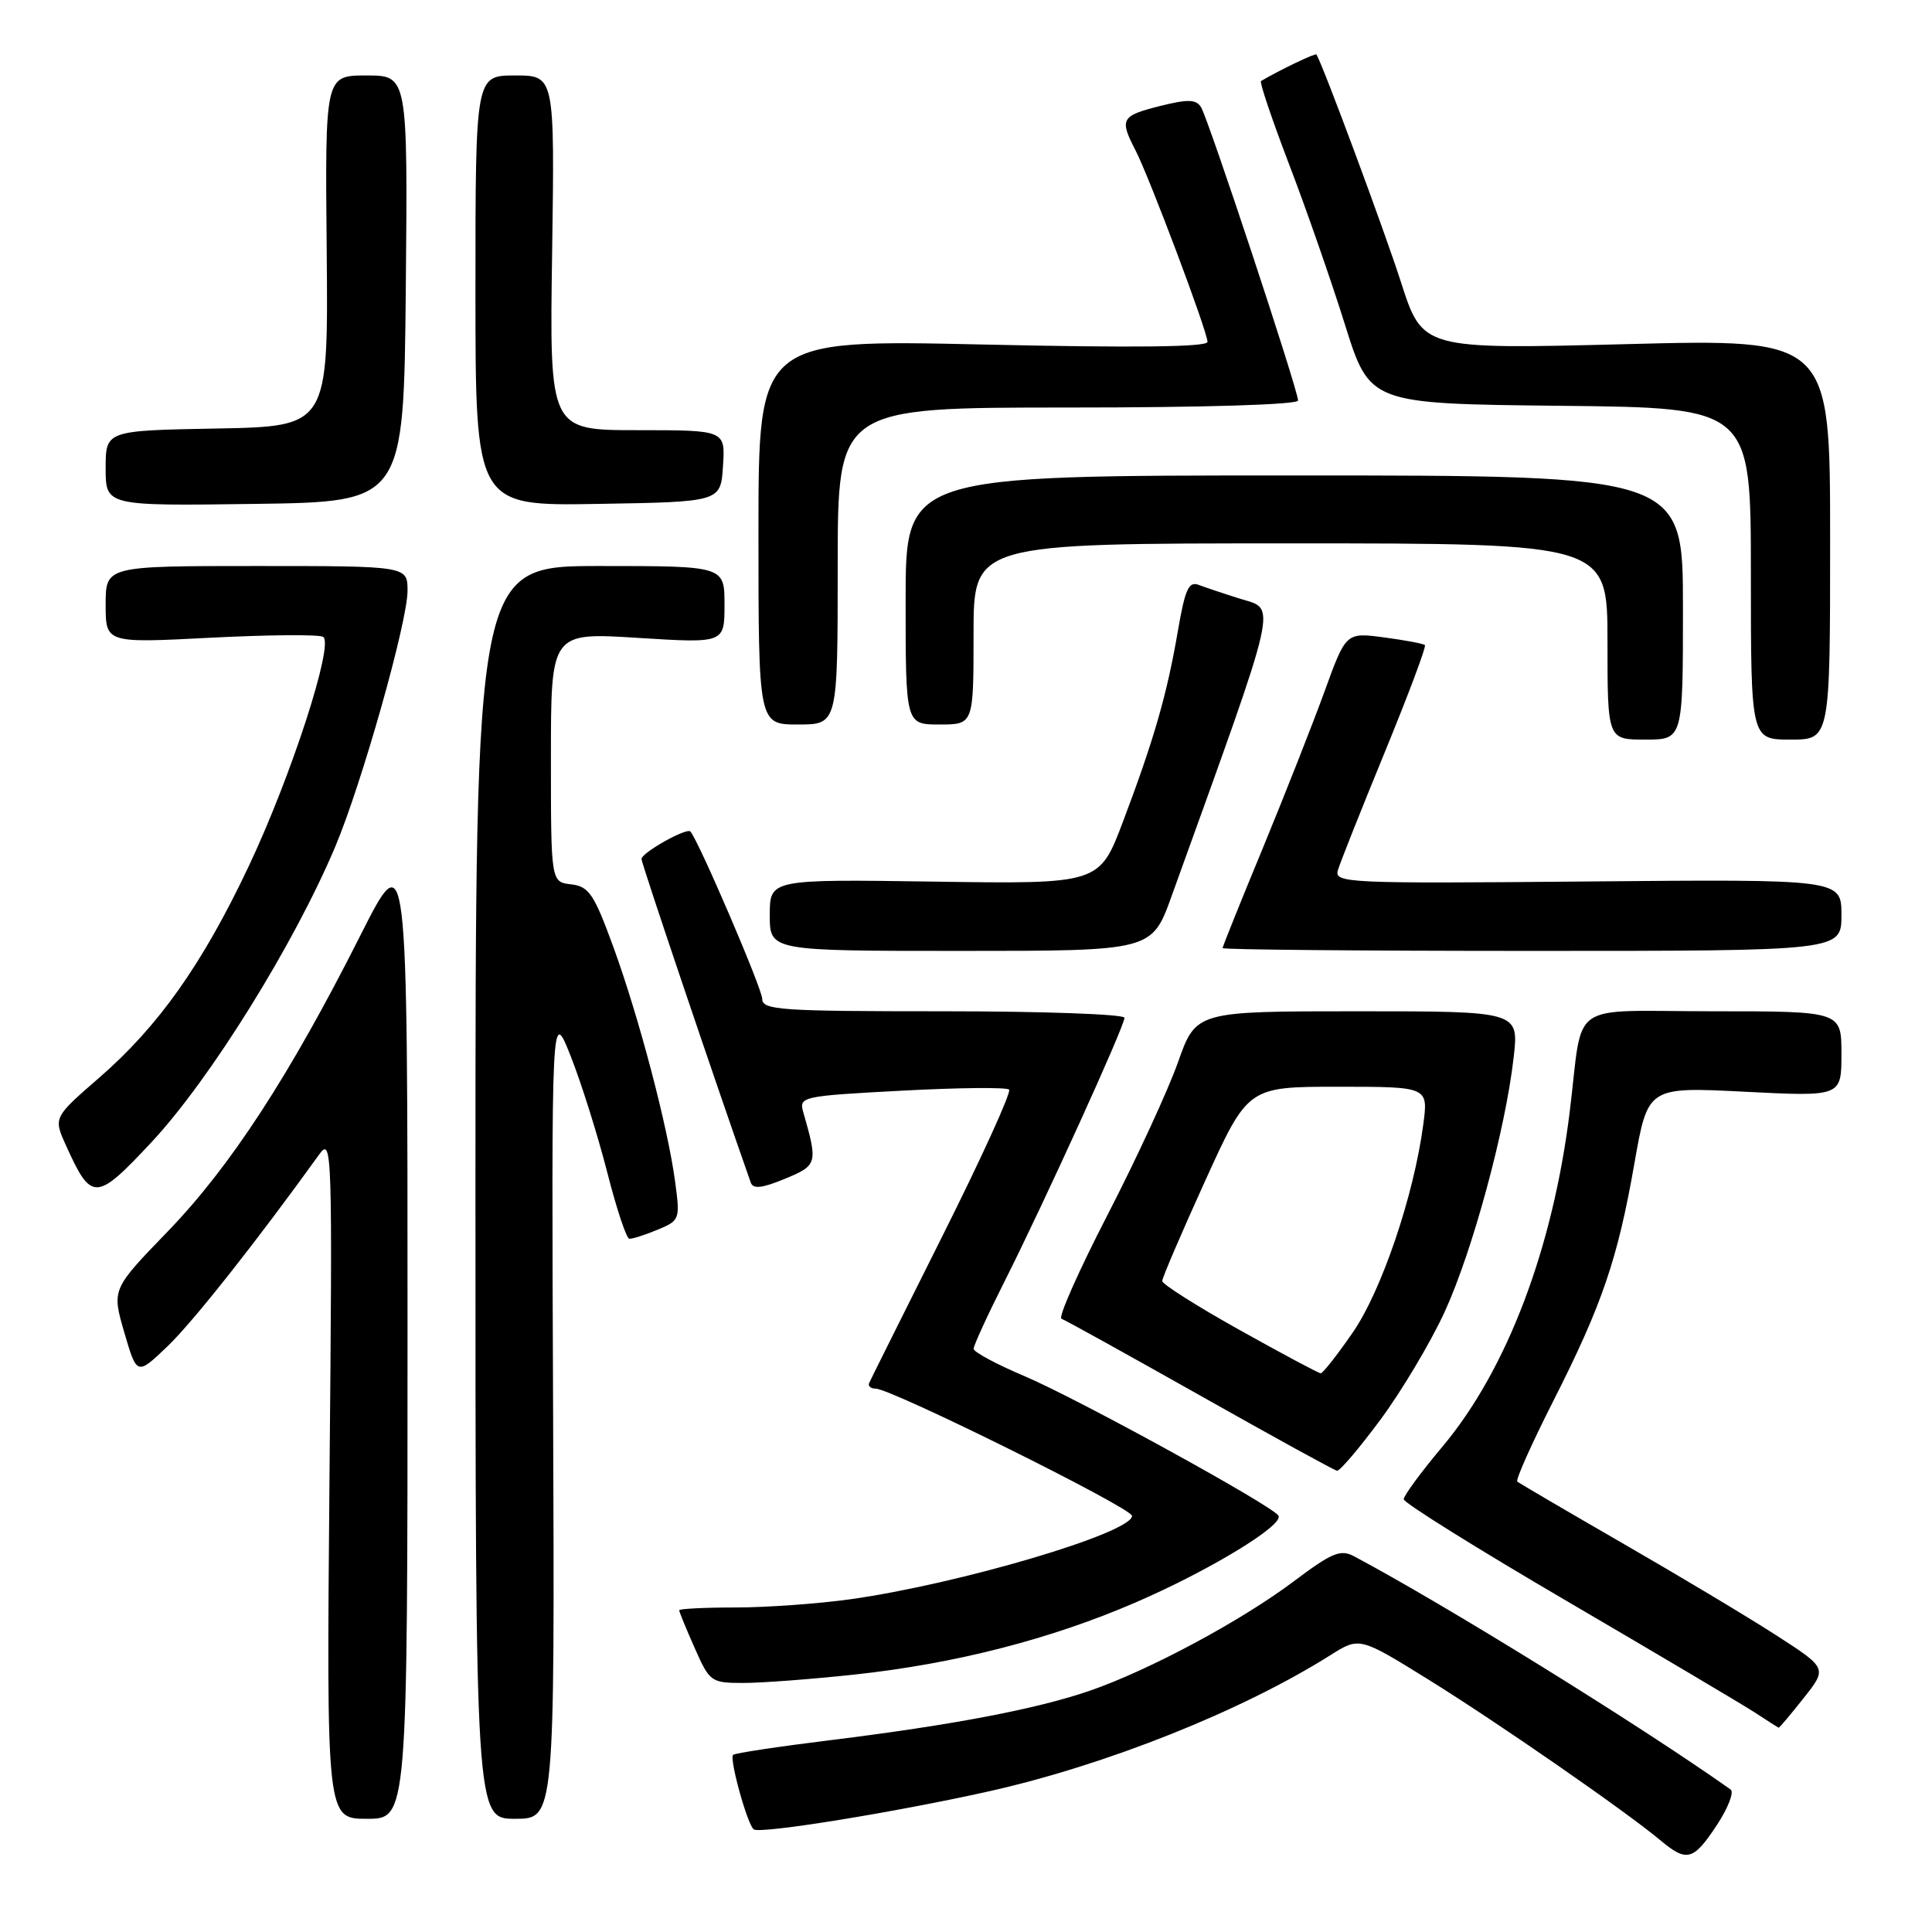 <?xml version="1.0" encoding="UTF-8" standalone="no"?>
<!DOCTYPE svg PUBLIC "-//W3C//DTD SVG 1.1//EN" "http://www.w3.org/Graphics/SVG/1.1/DTD/svg11.dtd" >
<svg xmlns="http://www.w3.org/2000/svg" xmlns:xlink="http://www.w3.org/1999/xlink" version="1.1" viewBox="0 0 256 256">
 <g >
 <path fill="currentColor"
d=" M 227.47 241.87 C 228.97 239.60 229.80 237.46 229.32 237.12 C 217.17 228.53 191.65 212.73 179.41 206.21 C 177.62 205.26 176.48 205.74 171.41 209.55 C 164.44 214.79 152.22 221.34 144.38 224.04 C 137.35 226.46 126.20 228.58 110.12 230.57 C 103.21 231.42 97.37 232.30 97.14 232.53 C 96.61 233.06 99.08 241.93 99.89 242.41 C 100.89 243.01 118.69 240.12 131.00 237.37 C 146.56 233.89 164.59 226.70 176.28 219.32 C 180.14 216.89 180.14 216.89 189.32 222.58 C 198.54 228.31 215.33 239.94 220.00 243.84 C 223.51 246.78 224.37 246.55 227.47 241.87 Z  M 54.00 176.28 C 54.00 111.56 54.00 111.56 47.71 124.03 C 38.39 142.51 30.53 154.58 22.23 163.17 C 14.81 170.84 14.81 170.84 16.47 176.56 C 18.14 182.27 18.14 182.27 22.20 178.39 C 25.58 175.15 33.96 164.55 42.29 152.98 C 44.01 150.59 44.06 152.11 43.66 195.75 C 43.26 241.00 43.26 241.00 48.63 241.00 C 54.00 241.00 54.00 241.00 54.00 176.28 Z  M 73.29 187.25 C 73.07 133.50 73.07 133.50 75.64 140.00 C 77.05 143.57 79.21 150.46 80.45 155.29 C 81.68 160.12 83.00 164.11 83.39 164.14 C 83.77 164.18 85.45 163.64 87.12 162.95 C 90.08 161.72 90.13 161.58 89.46 156.60 C 88.48 149.27 84.66 134.78 81.28 125.50 C 78.71 118.45 78.04 117.46 75.68 117.18 C 73.00 116.87 73.00 116.87 73.00 100.33 C 73.00 83.80 73.00 83.80 84.50 84.52 C 96.00 85.24 96.00 85.24 96.00 80.12 C 96.00 75.00 96.00 75.00 79.50 75.00 C 63.00 75.00 63.00 75.00 63.00 158.00 C 63.00 241.00 63.00 241.00 68.25 241.00 C 73.50 241.00 73.50 241.00 73.29 187.25 Z  M 238.98 225.02 C 242.13 221.05 242.13 221.05 235.32 216.66 C 231.57 214.24 222.43 208.77 215.00 204.49 C 207.57 200.20 201.30 196.53 201.05 196.32 C 200.80 196.11 202.93 191.34 205.78 185.72 C 212.29 172.88 214.35 166.85 216.57 154.14 C 218.35 144.01 218.35 144.01 231.17 144.66 C 244.00 145.31 244.00 145.31 244.00 139.65 C 244.00 134.00 244.00 134.00 227.02 134.00 C 207.43 134.00 209.85 132.31 208.00 147.28 C 205.76 165.47 199.67 181.49 191.16 191.65 C 188.32 195.03 186.00 198.18 186.00 198.66 C 186.00 199.13 195.79 205.24 207.75 212.23 C 219.71 219.23 230.85 225.83 232.50 226.90 C 234.15 227.98 235.57 228.89 235.67 228.93 C 235.76 228.97 237.25 227.21 238.98 225.02 Z  M 113.21 221.89 C 126.54 220.46 139.26 217.19 150.50 212.32 C 160.28 208.09 170.17 202.08 169.40 200.83 C 168.56 199.49 142.81 185.34 135.76 182.35 C 132.05 180.78 129.02 179.15 129.01 178.73 C 129.00 178.30 130.86 174.25 133.14 169.73 C 138.46 159.15 149.00 135.98 149.00 134.86 C 149.00 134.39 138.20 134.00 125.00 134.00 C 103.40 134.00 101.00 133.84 101.00 132.36 C 101.00 131.03 92.56 111.37 91.48 110.18 C 90.99 109.63 85.00 113.00 85.00 113.82 C 85.00 114.40 94.57 142.75 99.48 156.70 C 99.79 157.58 100.97 157.45 104.00 156.20 C 108.32 154.41 108.39 154.18 106.44 147.38 C 105.85 145.31 106.19 145.23 119.48 144.52 C 126.98 144.12 133.39 144.05 133.71 144.38 C 134.03 144.70 130.07 153.41 124.90 163.73 C 119.73 174.06 115.35 182.84 115.17 183.25 C 114.98 183.66 115.37 184.00 116.02 184.00 C 118.10 184.00 150.00 199.82 150.00 200.86 C 150.00 203.12 127.04 209.91 112.61 211.92 C 108.34 212.51 101.51 213.00 97.43 213.00 C 93.34 213.00 90.00 213.17 90.00 213.37 C 90.00 213.58 90.92 215.83 92.05 218.37 C 94.04 222.87 94.22 223.00 98.51 223.00 C 100.94 223.00 107.55 222.50 113.21 221.89 Z  M 182.92 188.11 C 185.73 184.31 189.55 177.90 191.41 173.86 C 195.11 165.81 199.49 149.67 200.57 140.09 C 201.26 134.00 201.26 134.00 179.87 134.00 C 158.48 134.00 158.48 134.00 156.09 140.75 C 154.78 144.46 150.58 153.56 146.76 160.97 C 142.94 168.38 140.19 174.57 140.65 174.74 C 141.12 174.90 149.38 179.48 159.00 184.90 C 168.62 190.33 176.79 194.82 177.16 194.88 C 177.52 194.95 180.11 191.90 182.92 188.11 Z  M 20.09 151.33 C 27.84 143.03 38.99 125.09 44.43 112.17 C 47.96 103.78 54.00 82.40 54.00 78.29 C 54.00 75.00 54.00 75.00 34.00 75.00 C 14.00 75.00 14.00 75.00 14.00 80.11 C 14.00 85.22 14.00 85.22 27.92 84.50 C 35.58 84.11 42.28 84.05 42.82 84.39 C 44.29 85.30 38.56 102.95 32.92 114.86 C 26.81 127.77 21.01 135.97 13.16 142.79 C 7.07 148.08 7.07 148.08 8.75 151.79 C 12.12 159.25 12.71 159.23 20.09 151.33 Z  M 155.24 118.75 C 169.70 78.65 169.19 80.86 164.27 79.32 C 162.20 78.67 159.76 77.85 158.86 77.51 C 157.51 76.98 157.03 78.04 156.06 83.69 C 154.63 92.01 152.92 97.97 148.82 108.82 C 145.68 117.14 145.68 117.14 123.84 116.82 C 102.00 116.50 102.00 116.50 102.00 121.25 C 102.00 126.00 102.00 126.00 127.32 126.00 C 152.63 126.00 152.63 126.00 155.24 118.75 Z  M 244.00 121.25 C 244.00 116.50 244.00 116.50 210.37 116.80 C 178.37 117.09 176.77 117.01 177.28 115.30 C 177.57 114.31 180.37 107.27 183.49 99.67 C 186.61 92.06 189.01 85.67 188.81 85.48 C 188.62 85.29 186.19 84.83 183.40 84.46 C 178.35 83.79 178.35 83.79 175.50 91.64 C 173.93 95.96 170.25 105.29 167.33 112.38 C 164.40 119.46 162.00 125.42 162.00 125.63 C 162.00 125.83 180.45 126.00 203.00 126.00 C 244.00 126.00 244.00 126.00 244.00 121.25 Z  M 223.00 80.50 C 223.00 63.00 223.00 63.00 171.50 63.00 C 120.00 63.00 120.00 63.00 120.00 79.50 C 120.00 96.00 120.00 96.00 124.50 96.00 C 129.00 96.00 129.00 96.00 129.00 84.00 C 129.00 72.00 129.00 72.00 171.00 72.00 C 213.00 72.00 213.00 72.00 213.00 85.00 C 213.00 98.00 213.00 98.00 218.00 98.00 C 223.00 98.00 223.00 98.00 223.00 80.50 Z  M 242.50 71.45 C 242.50 44.90 242.50 44.90 215.50 45.60 C 188.50 46.29 188.50 46.29 185.64 37.40 C 183.43 30.52 175.38 8.83 174.44 7.22 C 174.31 7.00 169.59 9.26 167.09 10.74 C 166.87 10.87 168.54 15.82 170.80 21.74 C 173.07 27.66 176.40 37.22 178.21 43.00 C 181.50 53.50 181.50 53.50 206.75 53.77 C 232.00 54.03 232.00 54.03 232.00 76.02 C 232.00 98.00 232.00 98.00 237.25 98.00 C 242.50 98.00 242.50 98.00 242.50 71.45 Z  M 111.00 75.00 C 111.00 54.00 111.00 54.00 141.50 54.00 C 159.54 54.00 172.00 53.62 172.00 53.07 C 172.00 51.69 160.10 15.71 159.14 14.20 C 158.48 13.15 157.39 13.12 153.66 14.06 C 148.55 15.35 148.32 15.78 150.45 19.90 C 152.31 23.50 160.00 43.95 160.00 45.30 C 160.00 45.99 150.33 46.10 130.25 45.65 C 100.50 44.99 100.50 44.99 100.50 70.49 C 100.50 96.00 100.50 96.00 105.75 96.00 C 111.00 96.00 111.00 96.00 111.00 75.00 Z  M 53.77 38.25 C 54.03 10.00 54.03 10.00 48.55 10.00 C 43.07 10.00 43.07 10.00 43.29 33.25 C 43.50 56.50 43.50 56.50 28.75 56.78 C 14.00 57.05 14.00 57.05 14.00 62.05 C 14.00 67.04 14.00 67.04 33.75 66.77 C 53.50 66.50 53.50 66.50 53.77 38.25 Z  M 95.80 61.75 C 96.11 57.00 96.11 57.00 84.46 57.00 C 72.81 57.00 72.81 57.00 73.16 33.50 C 73.50 10.00 73.50 10.00 68.25 10.00 C 63.00 10.00 63.00 10.00 63.00 38.52 C 63.00 67.05 63.00 67.05 79.25 66.77 C 95.50 66.50 95.50 66.50 95.80 61.75 Z  M 164.25 176.23 C 158.61 173.08 154.00 170.16 154.00 169.74 C 154.00 169.32 156.56 163.36 159.68 156.49 C 165.36 144.00 165.36 144.00 177.31 144.00 C 189.26 144.00 189.26 144.00 188.59 149.01 C 187.34 158.46 183.04 171.11 179.21 176.62 C 177.17 179.57 175.28 181.97 175.00 181.97 C 174.72 181.96 169.89 179.38 164.25 176.23 Z "/>
</g>
</svg>